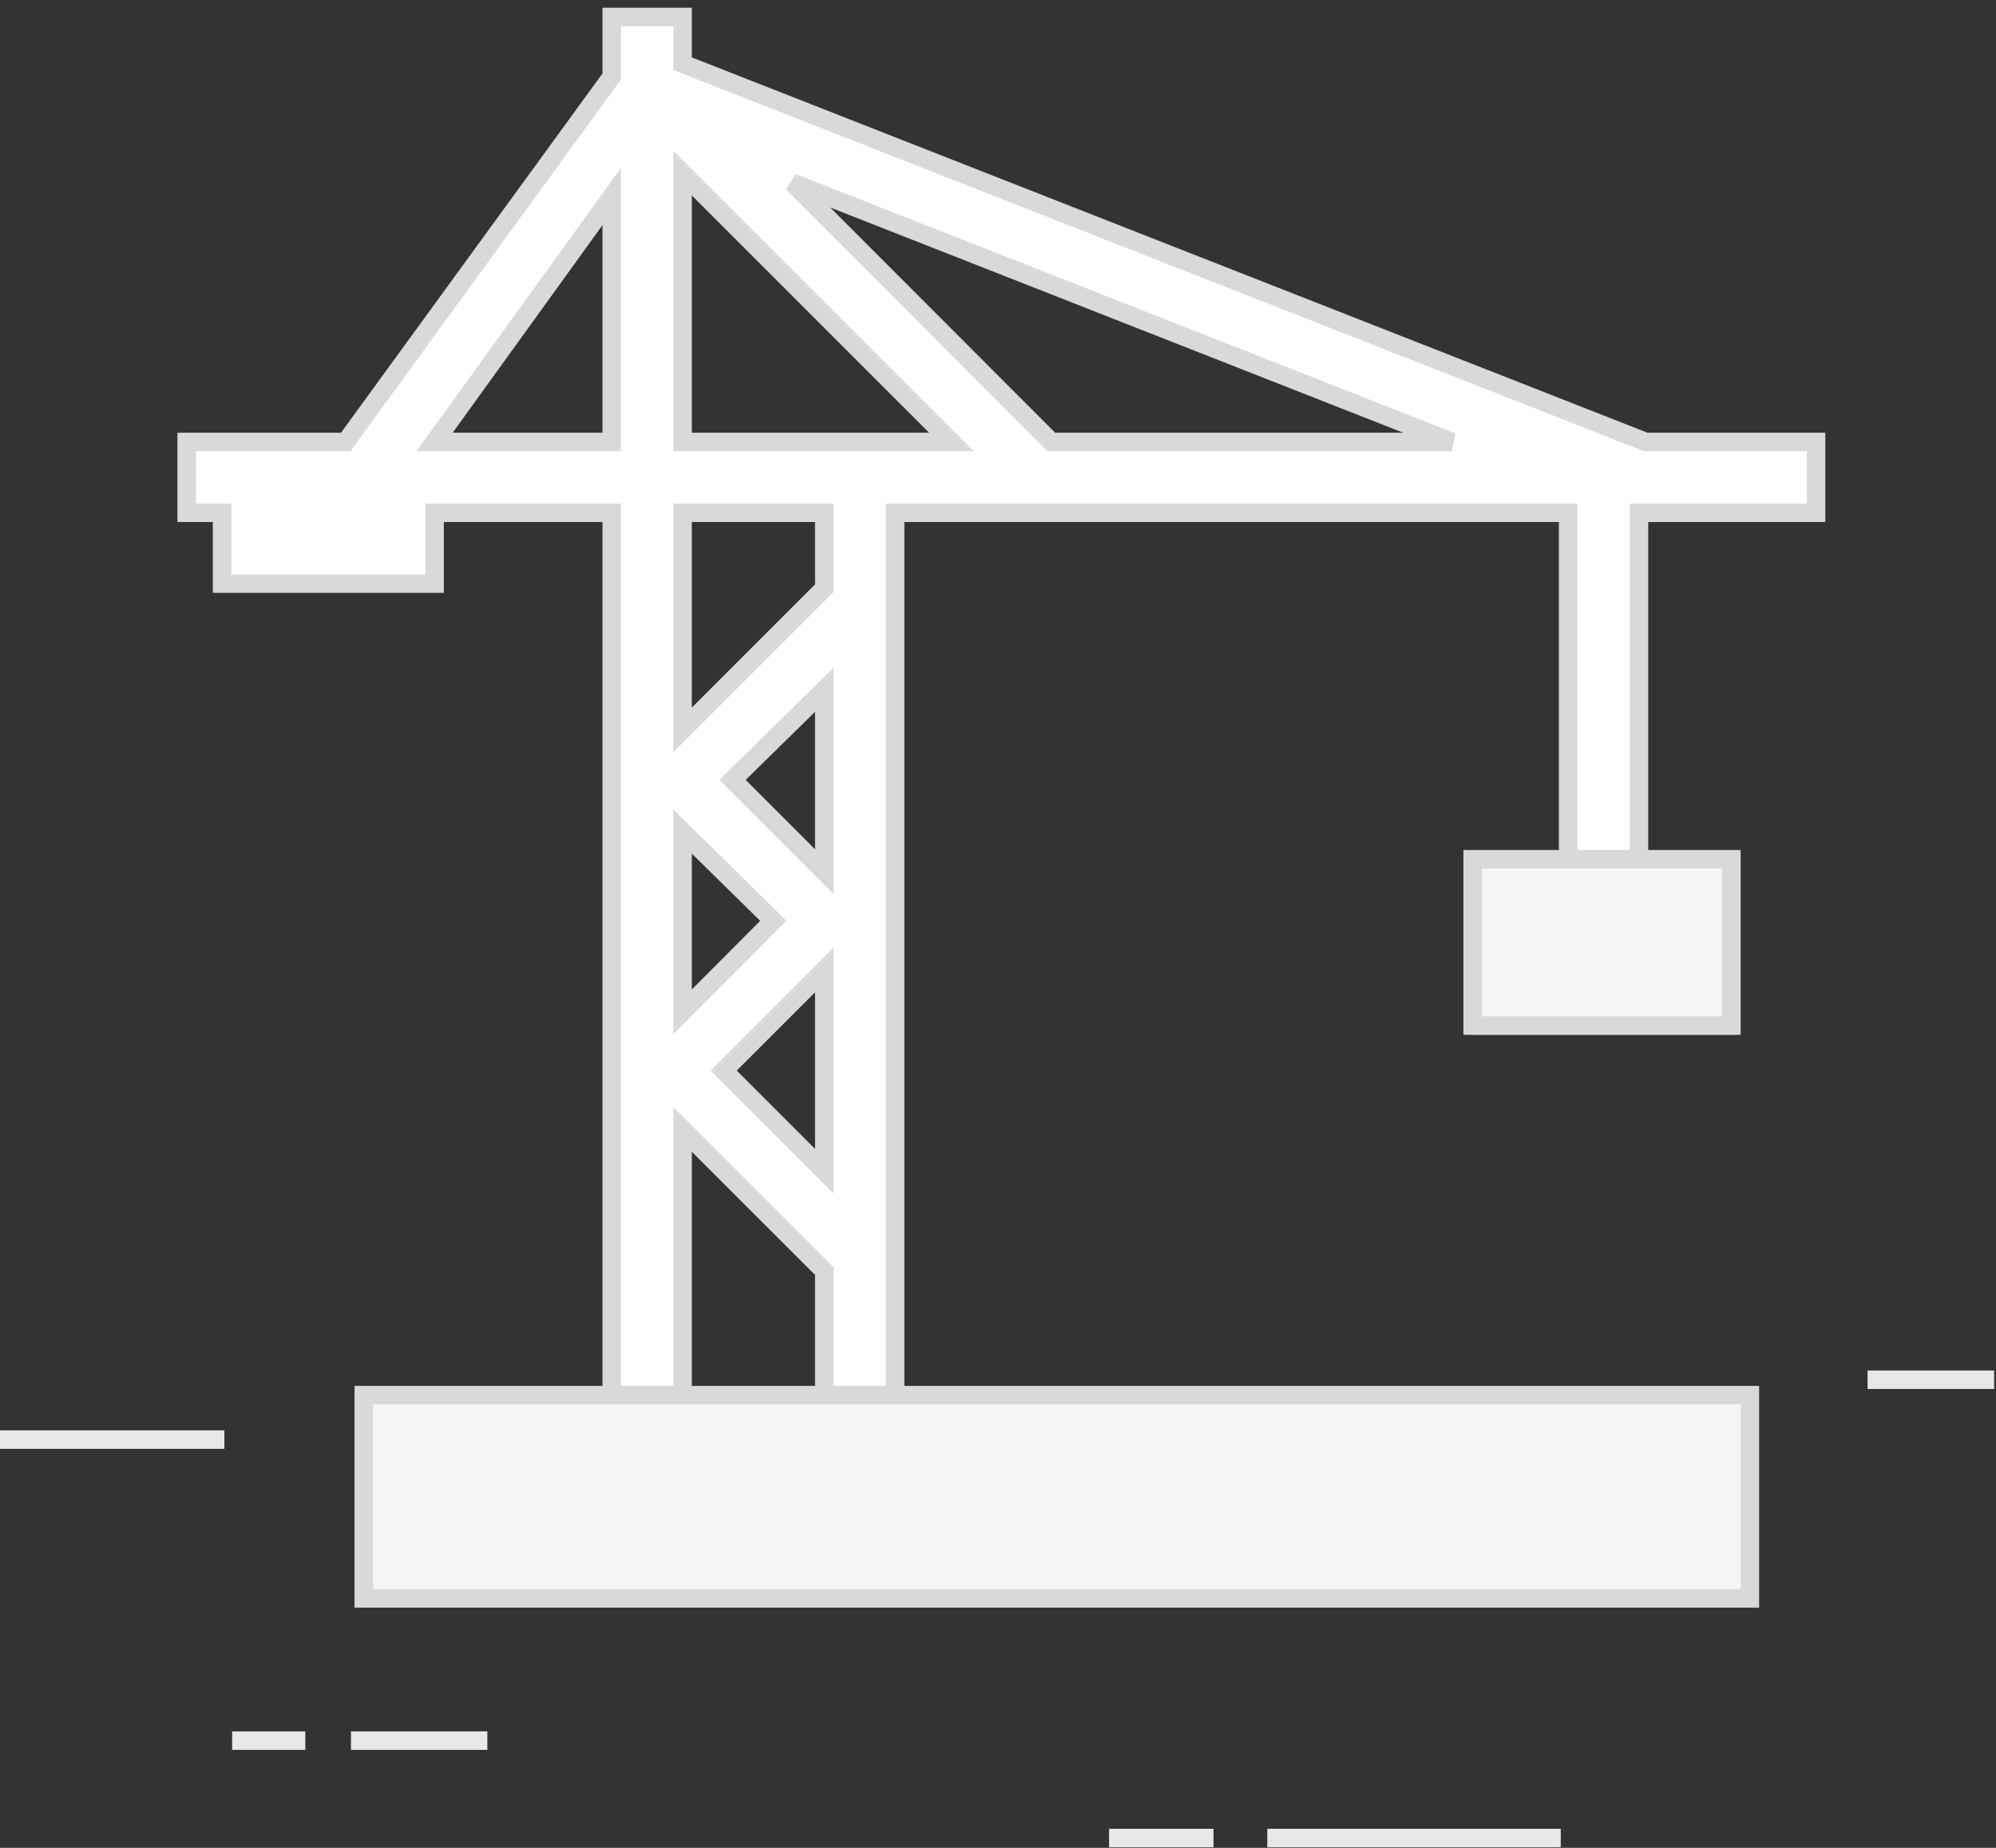 <?xml version="1.0" encoding="UTF-8"?>
<svg width="108px" height="100px" viewBox="0 0 108 100" version="1.1" xmlns="http://www.w3.org/2000/svg" xmlns:xlink="http://www.w3.org/1999/xlink">
    <rect x="0" y="0" width="108" height="100" fill="#333333" stroke="none"/>
    <!-- Generator: Sketch 56.2 (81672) - https://sketch.com -->
    <title>编组@2x</title>
    <desc>Created with Sketch.</desc>
    <g id="统一菜单" stroke="none" stroke-width="1" fill="none" fill-rule="evenodd">
        <g id="通知构建中02" transform="translate(-1093, -138)">
            <g id="编组" transform="translate(1093, 137)">
                <g id="编组-12">
                    <g id="土木和建筑" transform="translate(8.183, 0)" fill-rule="nonzero">
                        <rect id="矩形" fill="#000000" opacity="0" x="0" y="0" width="92" height="92"></rect>
                        <path d="M90.083,28.75 L90.083,24.917 L80.864,24.917 L28.75,4.447 L28.75,1.917 L24.917,1.917 L24.917,5.137 L10.523,24.917 L1.917,24.917 L1.917,28.75 L3.833,28.75 L3.833,32.583 L15.333,32.583 L15.333,28.75 L24.917,28.75 L24.917,76.667 L13.417,76.667 L13.417,87.167 L78.583,87.167 L78.583,76.667 L40.25,76.667 L40.25,28.75 L76.667,28.75 L76.667,47.917 L71.917,47.917 L71.917,56.5 L85.25,56.5 L85.25,47.917 L80.5,47.917 L80.5,28.75 L90.083,28.75 Z M82.417,51.75 L82.417,53.667 L74.75,53.667 L74.75,51.75 L82.417,51.75 Z M28.75,10.369 L43.297,24.917 L28.75,24.917 L28.75,10.369 Z M34.692,10.887 L70.38,24.917 L48.703,24.917 L34.692,10.887 Z M15.333,24.917 L24.917,11.634 L24.917,24.917 L15.333,24.917 Z M36.417,64.381 L30.973,58.938 L36.417,53.494 L36.417,64.381 Z M36.417,48.166 L31.453,43.202 L36.417,38.333 L36.417,48.166 Z M33.657,50.83 L28.75,55.756 L28.75,46 L33.657,50.83 Z M74.75,84.333 L17.25,84.333 L17.25,80.5 L74.75,80.5 L74.75,84.333 Z M28.75,76.667 L28.75,62.119 L36.417,69.786 L36.417,76.667 L28.75,76.667 Z M36.417,32.833 L28.75,40.499 L28.75,28.75 L36.417,28.75 L36.417,32.833 Z" id="形状" stroke="#D9D9D9" fill="#FFFFFF"></path>
                    </g>
                    <path d="M-2.91322522e-13,78.907 L12.14,78.907" id="路径" stroke="#E8E8E8"></path>
                    <path d="M60.01,100.467 L65.66,100.467" id="路径" stroke="#E8E8E8"></path>
                    <path d="M68.57,100.467 L84.45,100.467" id="路径" stroke="#E8E8E8"></path>
                    <path d="M101.05,75.667 L107.9,75.667" id="路径" stroke="#E8E8E8"></path>
                    <path d="M26.37,95.197 L18.99,95.197" id="路径" stroke="#E8E8E8"></path>
                    <path d="M16.52,95.197 L12.56,95.197" id="路径" stroke="#E8E8E8"></path>
                </g>
                <rect id="矩形" stroke="#D9D9D9" fill="#F5F5F5" x="19.683" y="76.5" width="75" height="11"></rect>
                <rect id="矩形备份" stroke="#D9D9D9" fill="#F5F5F5" x="79.683" y="47.5" width="14" height="9"></rect>
            </g>
        </g>
    </g>
</svg>